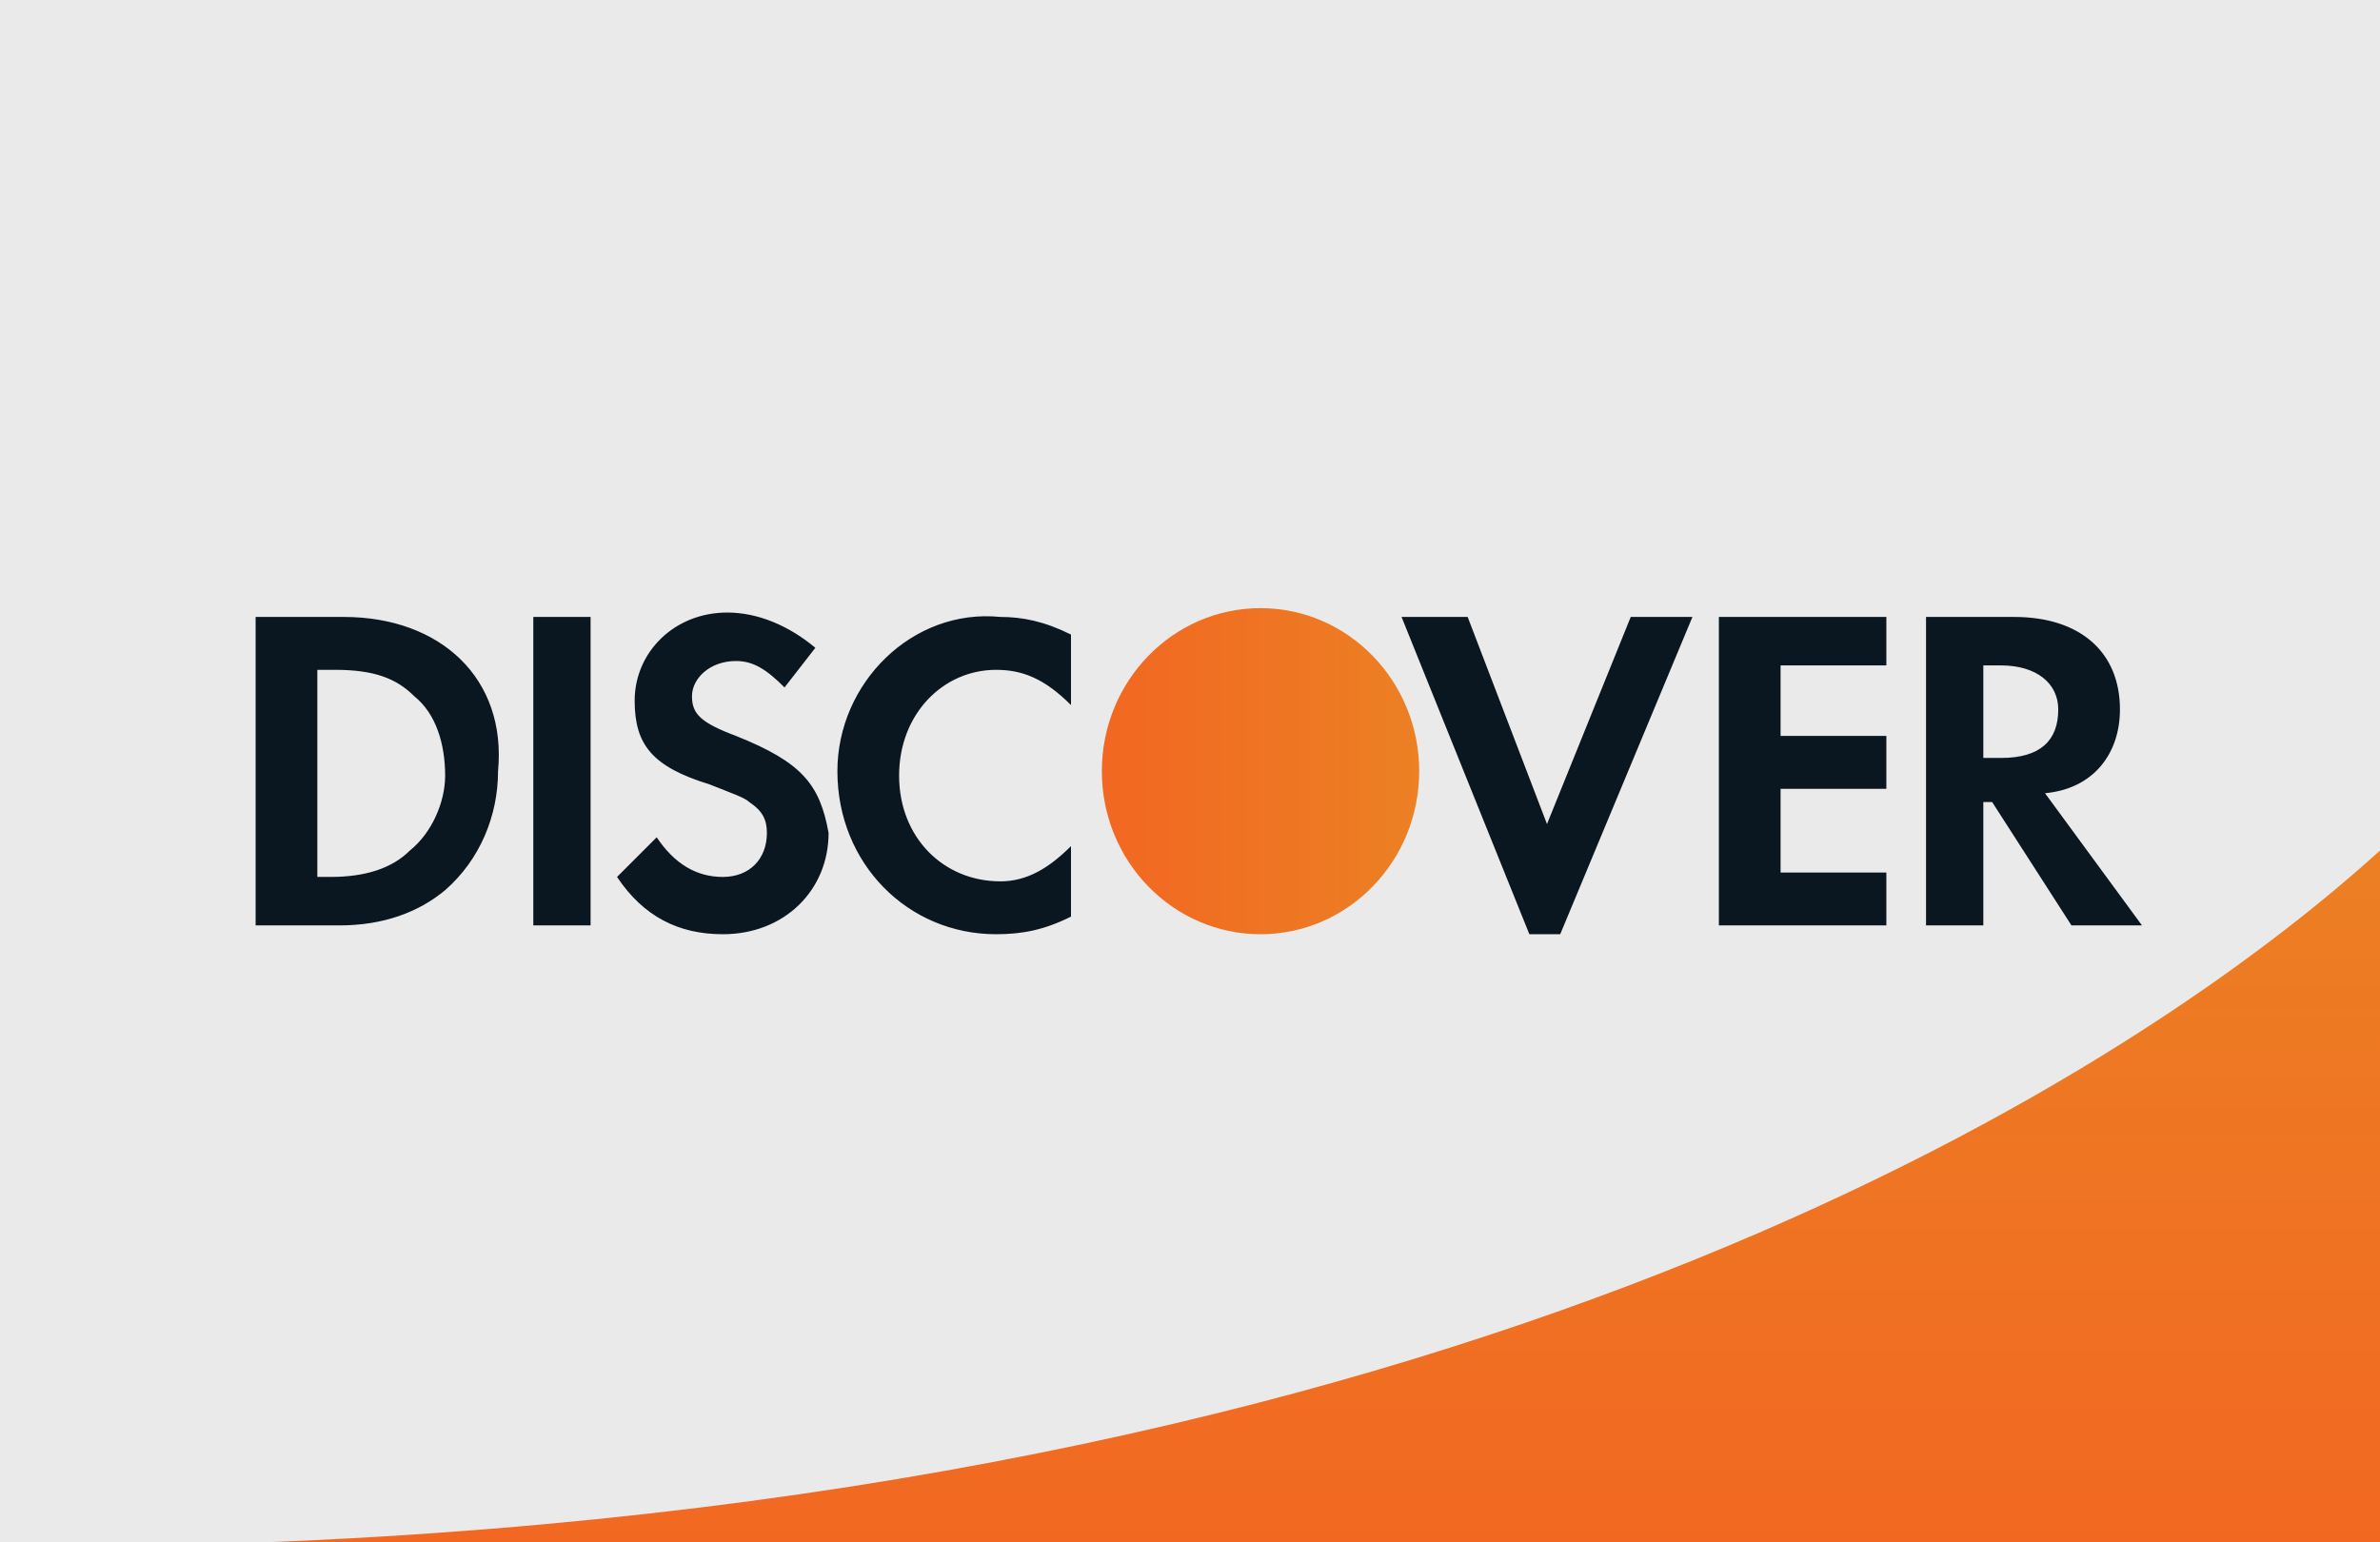 <svg xmlns="http://www.w3.org/2000/svg" width="54" height="35" viewBox="0 0 54 35"><path fill="#EAEAEA" d="M0 0h54v35h-54v-35z"/><linearGradient id="a" gradientUnits="userSpaceOnUse" x1="227.481" y1="-320.752" x2="227.481" y2="-303.666" gradientTransform="matrix(1 0 0 -1 -197.5 -285)"><stop offset="0" stop-color="#F26722"/><stop offset="1" stop-color="#EC8023"/></linearGradient><path fill="url(#a)" d="M54 35v-15.7c-5.4 4.9-20 14.6-48 15.7h48z"/><linearGradient id="b" gradientUnits="userSpaceOnUse" x1="222.503" y1="-302.5" x2="229.643" y2="-302.5" gradientTransform="matrix(1 0 0 -1 -197.5 -285)"><stop offset="0" stop-color="#F26722"/><stop offset="1" stop-color="#EC8023"/></linearGradient><ellipse fill="url(#b)" cx="28.6" cy="17.5" rx="3.6" ry="3.7"/><path fill="#0B1720" d="M9.3 19.3c-.4.4-1 .6-1.8.6h-.3v-4.7h.4c.9 0 1.4.2 1.8.6.5.4.7 1.1.7 1.8 0 .6-.3 1.3-.8 1.7zm-1.5-5.3h-2v7h1.9c1 0 1.8-.3 2.4-.8.8-.7 1.2-1.7 1.2-2.7.2-2.1-1.3-3.5-3.5-3.5m4.3 7h1.3v-7h-1.3v7m4.6-4.3c-.8-.3-1-.5-1-.9s.4-.8 1-.8c.4 0 .7.2 1.1.6l.7-.9c-.6-.5-1.3-.8-2-.8-1.2 0-2.1.9-2.1 2 0 1 .4 1.5 1.7 1.9.5.2.8.3.9.4.3.2.4.4.4.7 0 .6-.4 1-1 1s-1.1-.3-1.5-.9l-.9.9c.6.9 1.4 1.3 2.4 1.3 1.4 0 2.4-1 2.4-2.3-.2-1.1-.6-1.6-2.1-2.2m2.3.8c0 2.1 1.6 3.7 3.6 3.7.6 0 1.1-.1 1.7-.4v-1.6c-.5.5-1 .8-1.6.8-1.3 0-2.3-1-2.3-2.4s1-2.4 2.2-2.4c.6 0 1.1.2 1.7.8v-1.6c-.6-.3-1.1-.4-1.6-.4-2-.2-3.7 1.5-3.7 3.5m16.1 1.2l-1.8-4.7h-1.5l2.9 7.2h.7l3-7.2h-1.4l-1.9 4.7m3.9 2.3h3.8v-1.2h-2.4v-1.9h2.4v-1.2h-2.4v-1.6h2.4v-1.1h-3.8v7m6.4-3.8h-.4v-2.1h.4c.8 0 1.3.4 1.3 1 0 .7-.4 1.1-1.3 1.1zm2.7-1.1c0-1.3-.9-2.1-2.4-2.1h-2v7h1.3v-2.8h.2l1.8 2.8h1.6l-2.2-3c1.1-.1 1.7-.9 1.7-1.9"/></svg>